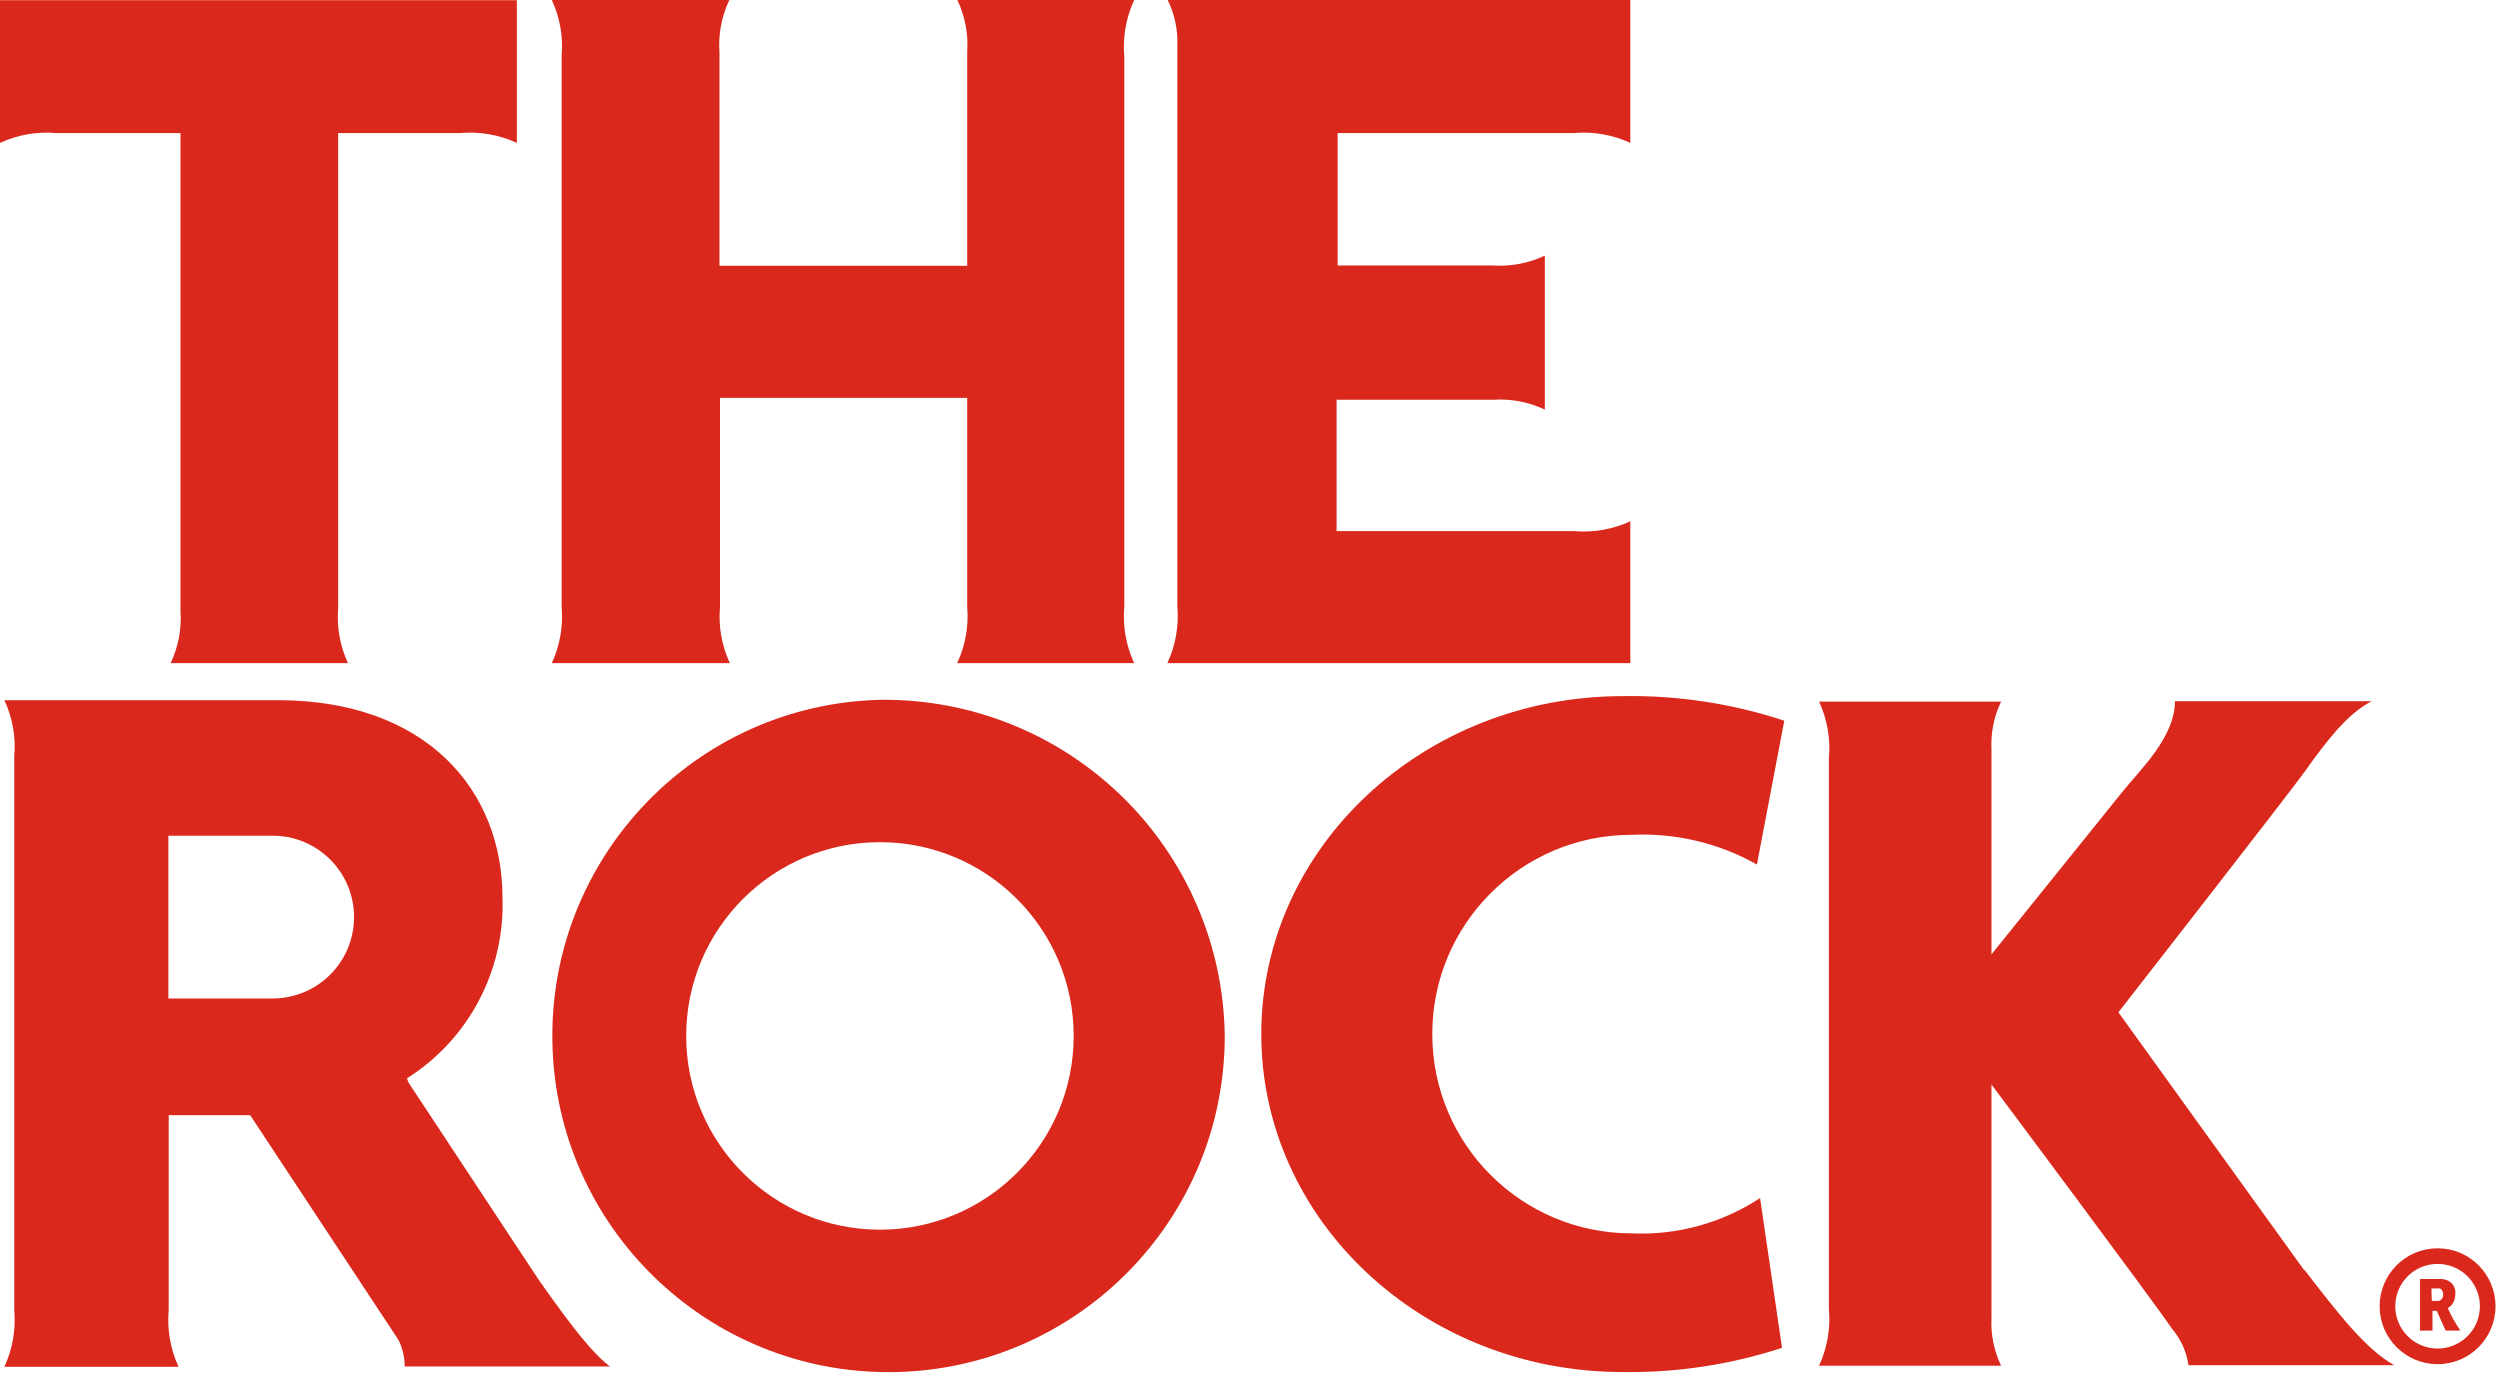 <svg xmlns="http://www.w3.org/2000/svg" width="146" height="81" viewBox="0 0 146 81">
  <g fill="#DA291C">
    <path d="M141.996,75.248 L142.252,75.248 C142.334,75.234 142.417,75.234 142.498,75.248 C142.575,75.288 142.631,75.359 142.652,75.443 C142.693,75.552 142.693,75.672 142.652,75.781 C142.607,75.878 142.52,75.949 142.416,75.976 L142.283,75.976 L142.017,75.976 L141.996,75.248 Z M141.299,77.637 L141.299,77.709 L142.058,77.709 L142.058,77.627 C142.054,77.579 142.054,77.531 142.058,77.483 C142.058,77.186 142.058,76.55 142.058,76.55 L142.304,76.55 L142.827,77.709 L143.688,77.709 C143.403,77.294 143.156,76.855 142.95,76.396 C143.049,76.339 143.136,76.262 143.206,76.171 C143.329,76.001 143.394,75.796 143.391,75.586 C143.396,75.515 143.396,75.443 143.391,75.371 C143.375,75.27 143.34,75.172 143.288,75.084 C143.19,74.923 143.037,74.803 142.857,74.746 L142.632,74.694 L142.355,74.694 L141.33,74.694 C141.337,74.738 141.337,74.784 141.33,74.828 L141.33,77.545 C141.332,77.592 141.332,77.64 141.33,77.688 L141.299,77.637 Z"/>
    <path d="M142.314,73.813 C143.317,73.796 144.23,74.387 144.626,75.309 C145.021,76.231 144.82,77.301 144.117,78.016 C143.413,78.731 142.347,78.95 141.419,78.57 C140.491,78.19 139.884,77.287 139.884,76.284 C139.884,74.919 140.99,73.813 142.355,73.813 M142.355,79.667 C144.224,79.667 145.738,78.152 145.738,76.284 C145.738,74.415 144.224,72.9 142.355,72.9 C140.486,72.9 138.971,74.415 138.971,76.284 C138.971,78.152 140.486,79.667 142.355,79.667"/>
    <path d="M134.573,74.192 L123.715,59.12 C123.715,59.12 133.835,46.139 134.604,45.052 C135.895,43.238 137.085,41.689 138.5,40.951 L127.016,40.951 C127.016,43.063 124.966,44.97 123.94,46.252 L116.302,55.736 L116.302,43.781 C116.252,42.812 116.446,41.846 116.866,40.972 L106.233,40.972 C106.713,42.009 106.911,43.155 106.807,44.294 L106.807,76.437 C106.91,77.576 106.712,78.721 106.233,79.759 L116.866,79.759 C116.446,78.885 116.252,77.919 116.302,76.95 L116.302,63.334 C116.302,63.334 125.868,76.13 126.842,77.596 C127.36,78.2 127.694,78.94 127.806,79.729 L139.822,79.729 C138.151,78.785 136.593,76.765 134.573,74.151 L134.573,74.192 Z M0,0.01 L0,8.346 C1.028,7.87 2.163,7.672 3.291,7.772 L10.54,7.772 L10.54,35.65 C10.617,36.708 10.419,37.768 9.966,38.726 L20.322,38.726 C19.858,37.731 19.66,36.632 19.748,35.537 L19.748,7.772 L26.863,7.772 C28.002,7.668 29.148,7.866 30.185,8.346 L30.185,0.01 L0,0.01 Z M68.194,3.42388301e-15 C68.593,0.816 68.787,1.717 68.758,2.625 L68.758,35.435 C68.853,36.564 68.652,37.699 68.173,38.726 L95.211,38.726 L95.211,30.442 C94.189,30.915 93.062,31.113 91.94,31.016 L78.057,31.016 L78.057,23.346 L87.213,23.346 C88.247,23.278 89.282,23.476 90.218,23.921 L90.218,14.929 C89.258,15.379 88.199,15.577 87.142,15.503 L78.119,15.503 L78.119,7.772 L91.889,7.772 C93.027,7.668 94.173,7.866 95.211,8.346 L95.211,0 L68.194,3.42388301e-15 Z M66.235,38.726 C65.755,37.689 65.557,36.543 65.661,35.404 L65.661,3.332 C65.558,2.19 65.756,1.041 66.235,3.55271368e-15 L55.911,5.37404158e-15 C56.356,0.939 56.554,1.977 56.485,3.014 L56.485,15.523 L42.017,15.523 L42.017,3.076 C41.941,2.018 42.138,0.959 42.592,3.55271368e-15 L32.226,3.55271368e-15 C32.698,1.018 32.896,2.142 32.8,3.261 L32.8,35.435 C32.898,36.563 32.7,37.698 32.226,38.726 L42.622,38.726 C42.148,37.705 41.95,36.577 42.048,35.455 C42.048,34.43 42.048,23.234 42.048,23.234 L56.485,23.234 L56.485,35.435 C56.58,36.564 56.378,37.699 55.9,38.726 L66.235,38.726 Z M51.389,40.869 C40.613,41.145 32.075,50.056 32.259,60.834 C32.444,71.611 41.283,80.225 52.061,80.132 C62.84,80.038 71.528,71.273 71.526,60.494 C71.459,55.221 69.299,50.191 65.522,46.51 C61.746,42.83 56.662,40.801 51.389,40.869 Z M51.389,71.813 C45.14,71.813 40.074,66.748 40.074,60.499 C40.074,54.25 45.14,49.184 51.389,49.184 C57.638,49.184 62.703,54.25 62.703,60.499 C62.703,66.748 57.638,71.813 51.389,71.813 Z M95.283,72.028 C88.856,72.028 83.645,66.818 83.645,60.391 C83.645,53.964 88.856,48.754 95.283,48.754 C97.837,48.63 100.375,49.23 102.603,50.487 L104.203,42.089 C101.162,41.085 97.973,40.599 94.77,40.654 C83.112,40.654 73.659,49.492 73.659,60.391 C73.659,71.29 83.112,80.128 94.77,80.128 C97.927,80.173 101.069,79.695 104.07,78.714 L102.788,69.968 C100.565,71.427 97.939,72.149 95.283,72.028 Z"/>
    <path d="M31.477,74.766 L23.849,63.211 L23.767,62.975 C27.369,60.699 29.493,56.683 29.345,52.424 C29.345,46.17 24.925,40.89 16.21,40.89 L0.256,40.89 C0.738,41.923 0.936,43.066 0.831,44.201 L0.831,76.499 C0.934,77.637 0.736,78.783 0.256,79.821 L10.427,79.821 C9.948,78.783 9.75,77.637 9.853,76.499 L9.853,65.128 L14.611,65.128 L23.264,78.242 C23.508,78.725 23.635,79.259 23.634,79.8 L35.619,79.8 C34.656,79.072 33.538,77.688 31.477,74.766 Z M15.923,58.31 L9.833,58.31 L9.833,48.805 L15.923,48.805 C18.548,48.805 20.676,50.933 20.676,53.557 C20.676,56.182 18.548,58.31 15.923,58.31 Z"/>
  </g>
</svg>
